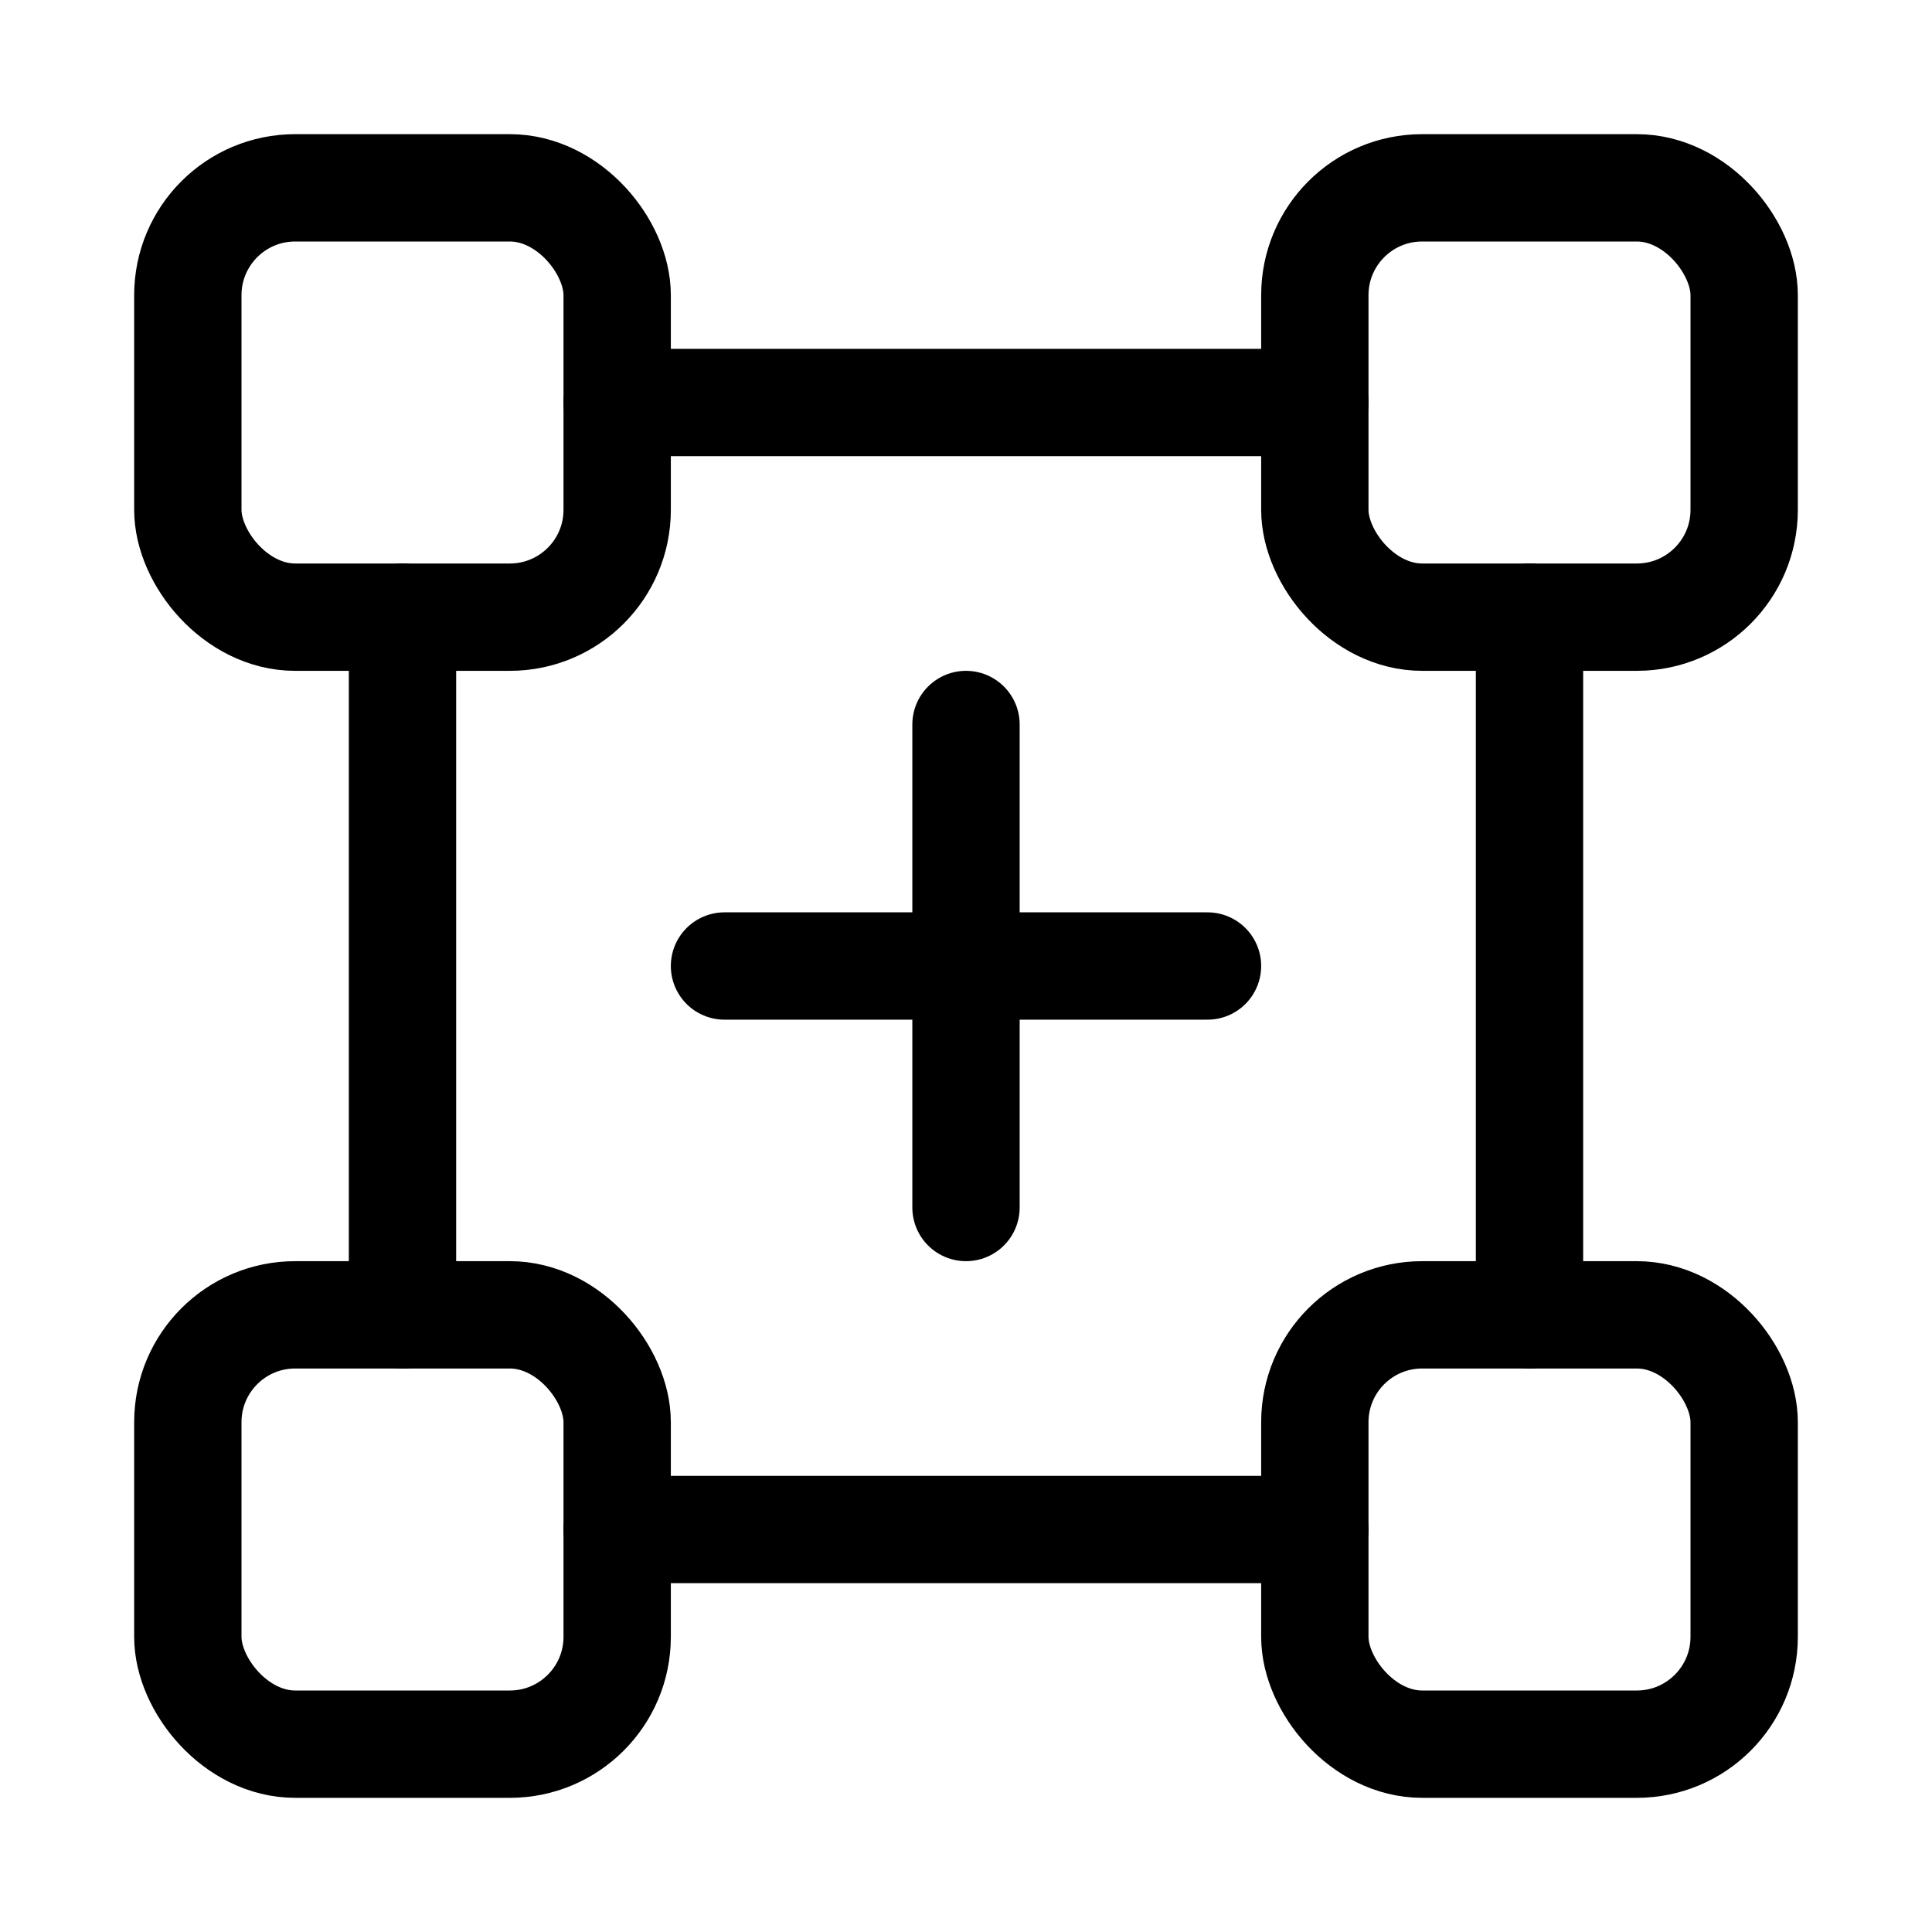 <svg xmlns="http://www.w3.org/2000/svg" height="18" width="18" viewBox="0 0 18 18"><title>edit square plus</title><g fill="none" stroke="currentColor" class="nc-icon-wrapper"><line x1="3.75" y1="5.75" x2="3.75" y2="12.25" stroke-linecap="round" stroke-linejoin="round" stroke="currentColor"></line><line x1="5.75" y1="14.25" x2="12.25" y2="14.25" stroke-linecap="round" stroke-linejoin="round" stroke="currentColor"></line><line x1="14.25" y1="12.25" x2="14.25" y2="5.75" stroke-linecap="round" stroke-linejoin="round" stroke="currentColor"></line><line x1="12.25" y1="3.75" x2="5.75" y2="3.75" stroke-linecap="round" stroke-linejoin="round" stroke="currentColor"></line><line x1="9" y1="6.75" x2="9" y2="11.25" stroke-linecap="round" stroke-linejoin="round" stroke="currentColor"></line><line x1="11.25" y1="9" x2="6.75" y2="9" stroke-linecap="round" stroke-linejoin="round" stroke="currentColor"></line><rect x="1.75" y="12.25" width="4" height="4" rx="1" ry="1" stroke-linecap="round" stroke-linejoin="round"></rect><rect x="1.75" y="1.75" width="4" height="4" rx="1" ry="1" stroke-linecap="round" stroke-linejoin="round"></rect><rect x="12.25" y="1.75" width="4" height="4" rx="1" ry="1" stroke-linecap="round" stroke-linejoin="round"></rect><rect x="12.25" y="12.25" width="4" height="4" rx="1" ry="1" stroke-linecap="round" stroke-linejoin="round"></rect></g></svg>